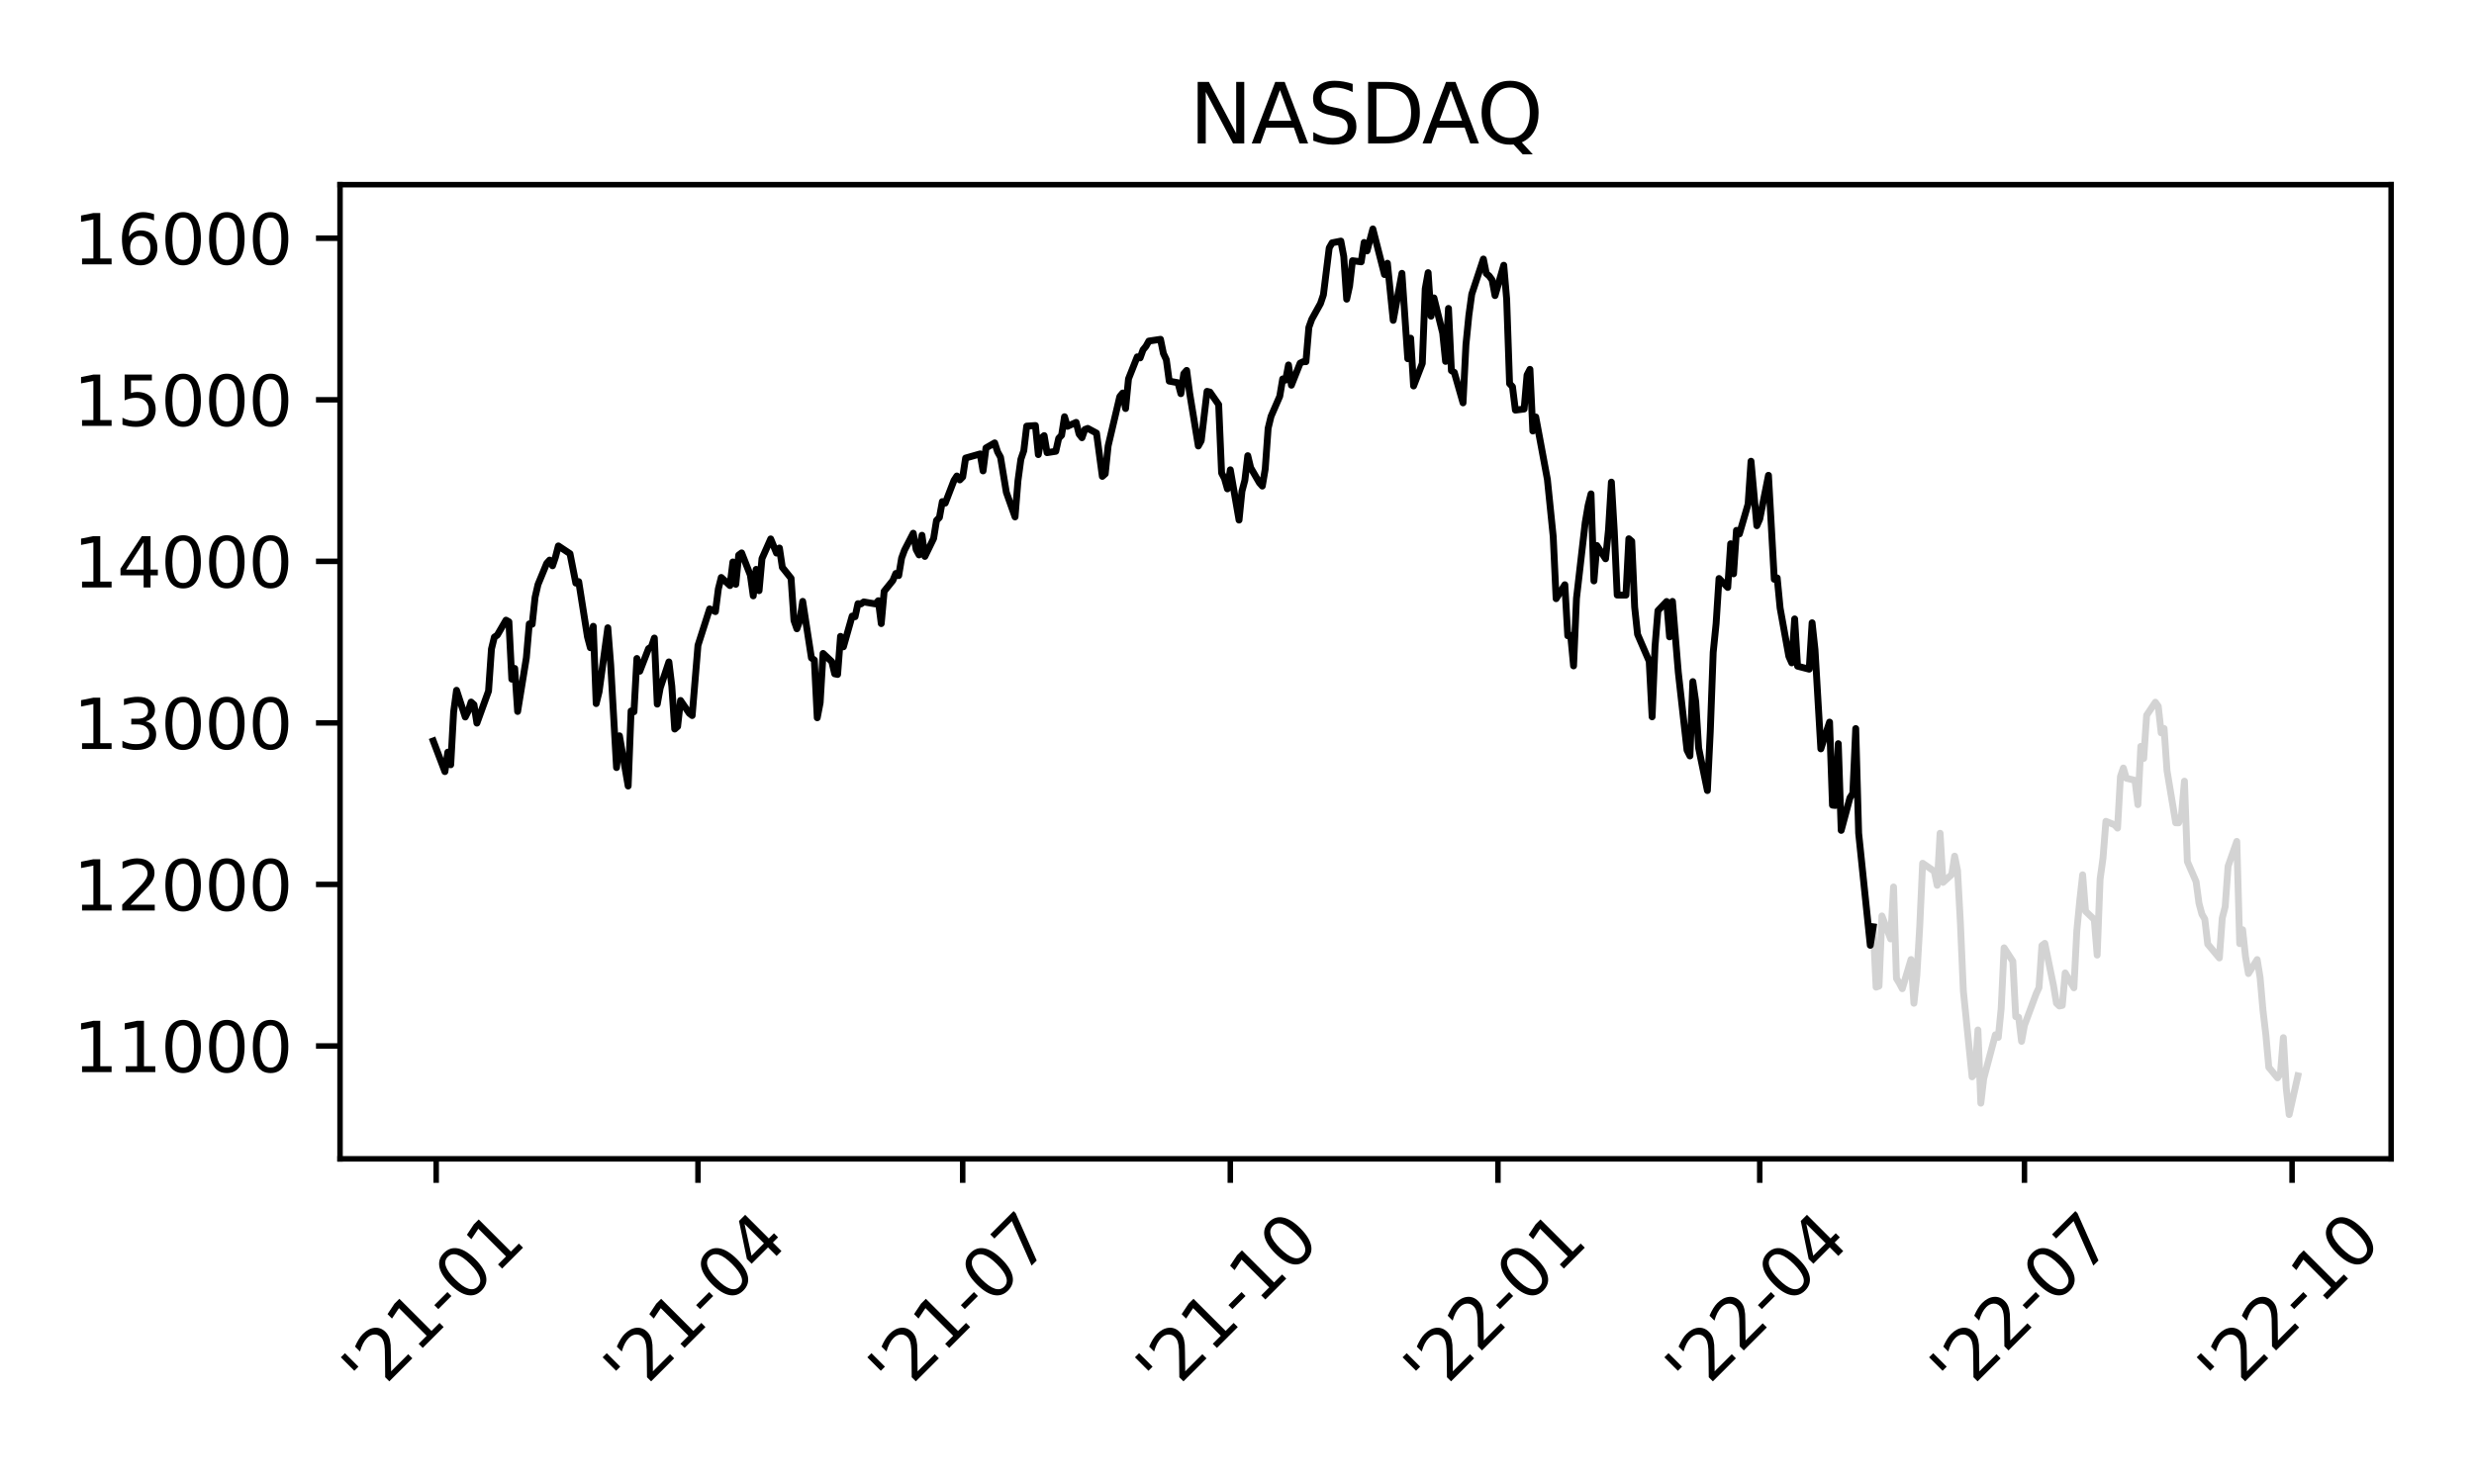 <?xml version="1.0" encoding="utf-8" standalone="no"?>
<!DOCTYPE svg PUBLIC "-//W3C//DTD SVG 1.1//EN"
  "http://www.w3.org/Graphics/SVG/1.1/DTD/svg11.dtd">
<svg xmlns:xlink="http://www.w3.org/1999/xlink" width="360pt" height="216pt" viewBox="0 0 360 216" xmlns="http://www.w3.org/2000/svg" version="1.1">
 <defs>
  <style type="text/css">*{stroke-linejoin: round; stroke-linecap: butt}</style>
 </defs>
 <g id="figure_1">
  <g id="patch_1">
   <path d="M 0 216 
L 360 216 
L 360 0 
L 0 0 
z
" style="fill: #ffffff"/>
  </g>
  <g id="axes_1">
   <g id="patch_2">
    <path d="M 49.48 168.671 
L 347.941 168.671 
L 347.941 26.88 
L 49.48 26.88 
z
" style="fill: #ffffff"/>
   </g>
   <g id="matplotlib.axis_1">
    <g id="xtick_1">
     <g id="line2d_1">
      <defs>
       <path id="m6f3fa5fbad" d="M 0 0 
L 0 3.5 
" style="stroke: #000000; stroke-width: 0.8"/>
      </defs>
      <g>
       <use xlink:href="#m6f3fa5fbad" x="63.47" y="168.671" style="stroke: #000000; stroke-width: 0.8"/>
      </g>
     </g>
     <g id="text_1">
      <!-- '21-01 -->
      <g transform="translate(54.176 203.535)rotate(-45)scale(0.1 -0.1)">
       <defs>
        <path id="DejaVuSans-27" d="M 1147 4666 
L 1147 2931 
L 616 2931 
L 616 4666 
L 1147 4666 
z
" transform="scale(0.016)"/>
        <path id="DejaVuSans-32" d="M 1228 531 
L 3431 531 
L 3431 0 
L 469 0 
L 469 531 
Q 828 903 1448 1529 
Q 2069 2156 2228 2338 
Q 2531 2678 2651 2914 
Q 2772 3150 2772 3378 
Q 2772 3750 2511 3984 
Q 2250 4219 1831 4219 
Q 1534 4219 1204 4116 
Q 875 4013 500 3803 
L 500 4441 
Q 881 4594 1212 4672 
Q 1544 4750 1819 4750 
Q 2544 4750 2975 4387 
Q 3406 4025 3406 3419 
Q 3406 3131 3298 2873 
Q 3191 2616 2906 2266 
Q 2828 2175 2409 1742 
Q 1991 1309 1228 531 
z
" transform="scale(0.016)"/>
        <path id="DejaVuSans-31" d="M 794 531 
L 1825 531 
L 1825 4091 
L 703 3866 
L 703 4441 
L 1819 4666 
L 2450 4666 
L 2450 531 
L 3481 531 
L 3481 0 
L 794 0 
L 794 531 
z
" transform="scale(0.016)"/>
        <path id="DejaVuSans-2d" d="M 313 2009 
L 1997 2009 
L 1997 1497 
L 313 1497 
L 313 2009 
z
" transform="scale(0.016)"/>
        <path id="DejaVuSans-30" d="M 2034 4250 
Q 1547 4250 1301 3770 
Q 1056 3291 1056 2328 
Q 1056 1369 1301 889 
Q 1547 409 2034 409 
Q 2525 409 2770 889 
Q 3016 1369 3016 2328 
Q 3016 3291 2770 3770 
Q 2525 4250 2034 4250 
z
M 2034 4750 
Q 2819 4750 3233 4129 
Q 3647 3509 3647 2328 
Q 3647 1150 3233 529 
Q 2819 -91 2034 -91 
Q 1250 -91 836 529 
Q 422 1150 422 2328 
Q 422 3509 836 4129 
Q 1250 4750 2034 4750 
z
" transform="scale(0.016)"/>
       </defs>
       <use xlink:href="#DejaVuSans-27"/>
       <use xlink:href="#DejaVuSans-32" x="27.49"/>
       <use xlink:href="#DejaVuSans-31" x="91.113"/>
       <use xlink:href="#DejaVuSans-2d" x="154.736"/>
       <use xlink:href="#DejaVuSans-30" x="190.82"/>
       <use xlink:href="#DejaVuSans-31" x="254.443"/>
      </g>
     </g>
    </g>
    <g id="xtick_2">
     <g id="line2d_2">
      <g>
       <use xlink:href="#m6f3fa5fbad" x="101.566" y="168.671" style="stroke: #000000; stroke-width: 0.8"/>
      </g>
     </g>
     <g id="text_2">
      <!-- '21-04 -->
      <g transform="translate(92.272 203.535)rotate(-45)scale(0.1 -0.1)">
       <defs>
        <path id="DejaVuSans-34" d="M 2419 4116 
L 825 1625 
L 2419 1625 
L 2419 4116 
z
M 2253 4666 
L 3047 4666 
L 3047 1625 
L 3713 1625 
L 3713 1100 
L 3047 1100 
L 3047 0 
L 2419 0 
L 2419 1100 
L 313 1100 
L 313 1709 
L 2253 4666 
z
" transform="scale(0.016)"/>
       </defs>
       <use xlink:href="#DejaVuSans-27"/>
       <use xlink:href="#DejaVuSans-32" x="27.49"/>
       <use xlink:href="#DejaVuSans-31" x="91.113"/>
       <use xlink:href="#DejaVuSans-2d" x="154.736"/>
       <use xlink:href="#DejaVuSans-30" x="190.82"/>
       <use xlink:href="#DejaVuSans-34" x="254.443"/>
      </g>
     </g>
    </g>
    <g id="xtick_3">
     <g id="line2d_3">
      <g>
       <use xlink:href="#m6f3fa5fbad" x="140.085" y="168.671" style="stroke: #000000; stroke-width: 0.8"/>
      </g>
     </g>
     <g id="text_3">
      <!-- '21-07 -->
      <g transform="translate(130.791 203.535)rotate(-45)scale(0.1 -0.1)">
       <defs>
        <path id="DejaVuSans-37" d="M 525 4666 
L 3525 4666 
L 3525 4397 
L 1831 0 
L 1172 0 
L 2766 4134 
L 525 4134 
L 525 4666 
z
" transform="scale(0.016)"/>
       </defs>
       <use xlink:href="#DejaVuSans-27"/>
       <use xlink:href="#DejaVuSans-32" x="27.49"/>
       <use xlink:href="#DejaVuSans-31" x="91.113"/>
       <use xlink:href="#DejaVuSans-2d" x="154.736"/>
       <use xlink:href="#DejaVuSans-30" x="190.82"/>
       <use xlink:href="#DejaVuSans-37" x="254.443"/>
      </g>
     </g>
    </g>
    <g id="xtick_4">
     <g id="line2d_4">
      <g>
       <use xlink:href="#m6f3fa5fbad" x="179.027" y="168.671" style="stroke: #000000; stroke-width: 0.8"/>
      </g>
     </g>
     <g id="text_4">
      <!-- '21-10 -->
      <g transform="translate(169.733 203.535)rotate(-45)scale(0.1 -0.1)">
       <use xlink:href="#DejaVuSans-27"/>
       <use xlink:href="#DejaVuSans-32" x="27.49"/>
       <use xlink:href="#DejaVuSans-31" x="91.113"/>
       <use xlink:href="#DejaVuSans-2d" x="154.736"/>
       <use xlink:href="#DejaVuSans-31" x="190.82"/>
       <use xlink:href="#DejaVuSans-30" x="254.443"/>
      </g>
     </g>
    </g>
    <g id="xtick_5">
     <g id="line2d_5">
      <g>
       <use xlink:href="#m6f3fa5fbad" x="217.97" y="168.671" style="stroke: #000000; stroke-width: 0.8"/>
      </g>
     </g>
     <g id="text_5">
      <!-- '22-01 -->
      <g transform="translate(208.676 203.535)rotate(-45)scale(0.1 -0.1)">
       <use xlink:href="#DejaVuSans-27"/>
       <use xlink:href="#DejaVuSans-32" x="27.49"/>
       <use xlink:href="#DejaVuSans-32" x="91.113"/>
       <use xlink:href="#DejaVuSans-2d" x="154.736"/>
       <use xlink:href="#DejaVuSans-30" x="190.82"/>
       <use xlink:href="#DejaVuSans-31" x="254.443"/>
      </g>
     </g>
    </g>
    <g id="xtick_6">
     <g id="line2d_6">
      <g>
       <use xlink:href="#m6f3fa5fbad" x="256.066" y="168.671" style="stroke: #000000; stroke-width: 0.8"/>
      </g>
     </g>
     <g id="text_6">
      <!-- '22-04 -->
      <g transform="translate(246.772 203.535)rotate(-45)scale(0.1 -0.1)">
       <use xlink:href="#DejaVuSans-27"/>
       <use xlink:href="#DejaVuSans-32" x="27.49"/>
       <use xlink:href="#DejaVuSans-32" x="91.113"/>
       <use xlink:href="#DejaVuSans-2d" x="154.736"/>
       <use xlink:href="#DejaVuSans-30" x="190.82"/>
       <use xlink:href="#DejaVuSans-34" x="254.443"/>
      </g>
     </g>
    </g>
    <g id="xtick_7">
     <g id="line2d_7">
      <g>
       <use xlink:href="#m6f3fa5fbad" x="294.585" y="168.671" style="stroke: #000000; stroke-width: 0.8"/>
      </g>
     </g>
     <g id="text_7">
      <!-- '22-07 -->
      <g transform="translate(285.291 203.535)rotate(-45)scale(0.1 -0.1)">
       <use xlink:href="#DejaVuSans-27"/>
       <use xlink:href="#DejaVuSans-32" x="27.49"/>
       <use xlink:href="#DejaVuSans-32" x="91.113"/>
       <use xlink:href="#DejaVuSans-2d" x="154.736"/>
       <use xlink:href="#DejaVuSans-30" x="190.82"/>
       <use xlink:href="#DejaVuSans-37" x="254.443"/>
      </g>
     </g>
    </g>
    <g id="xtick_8">
     <g id="line2d_8">
      <g>
       <use xlink:href="#m6f3fa5fbad" x="333.528" y="168.671" style="stroke: #000000; stroke-width: 0.8"/>
      </g>
     </g>
     <g id="text_8">
      <!-- '22-10 -->
      <g transform="translate(324.234 203.535)rotate(-45)scale(0.1 -0.1)">
       <use xlink:href="#DejaVuSans-27"/>
       <use xlink:href="#DejaVuSans-32" x="27.49"/>
       <use xlink:href="#DejaVuSans-32" x="91.113"/>
       <use xlink:href="#DejaVuSans-2d" x="154.736"/>
       <use xlink:href="#DejaVuSans-31" x="190.82"/>
       <use xlink:href="#DejaVuSans-30" x="254.443"/>
      </g>
     </g>
    </g>
   </g>
   <g id="matplotlib.axis_2">
    <g id="ytick_1">
     <g id="line2d_9">
      <defs>
       <path id="m966f9f101b" d="M 0 0 
L -3.5 0 
" style="stroke: #000000; stroke-width: 0.8"/>
      </defs>
      <g>
       <use xlink:href="#m966f9f101b" x="49.48" y="152.247" style="stroke: #000000; stroke-width: 0.8"/>
      </g>
     </g>
     <g id="text_9">
      <!-- 11000 -->
      <g transform="translate(10.668 156.046)scale(0.1 -0.1)">
       <use xlink:href="#DejaVuSans-31"/>
       <use xlink:href="#DejaVuSans-31" x="63.623"/>
       <use xlink:href="#DejaVuSans-30" x="127.246"/>
       <use xlink:href="#DejaVuSans-30" x="190.869"/>
       <use xlink:href="#DejaVuSans-30" x="254.492"/>
      </g>
     </g>
    </g>
    <g id="ytick_2">
     <g id="line2d_10">
      <g>
       <use xlink:href="#m966f9f101b" x="49.48" y="128.733" style="stroke: #000000; stroke-width: 0.8"/>
      </g>
     </g>
     <g id="text_10">
      <!-- 12000 -->
      <g transform="translate(10.668 132.532)scale(0.1 -0.1)">
       <use xlink:href="#DejaVuSans-31"/>
       <use xlink:href="#DejaVuSans-32" x="63.623"/>
       <use xlink:href="#DejaVuSans-30" x="127.246"/>
       <use xlink:href="#DejaVuSans-30" x="190.869"/>
       <use xlink:href="#DejaVuSans-30" x="254.492"/>
      </g>
     </g>
    </g>
    <g id="ytick_3">
     <g id="line2d_11">
      <g>
       <use xlink:href="#m966f9f101b" x="49.48" y="105.219" style="stroke: #000000; stroke-width: 0.8"/>
      </g>
     </g>
     <g id="text_11">
      <!-- 13000 -->
      <g transform="translate(10.668 109.018)scale(0.1 -0.1)">
       <defs>
        <path id="DejaVuSans-33" d="M 2597 2516 
Q 3050 2419 3304 2112 
Q 3559 1806 3559 1356 
Q 3559 666 3084 287 
Q 2609 -91 1734 -91 
Q 1441 -91 1130 -33 
Q 819 25 488 141 
L 488 750 
Q 750 597 1062 519 
Q 1375 441 1716 441 
Q 2309 441 2620 675 
Q 2931 909 2931 1356 
Q 2931 1769 2642 2001 
Q 2353 2234 1838 2234 
L 1294 2234 
L 1294 2753 
L 1863 2753 
Q 2328 2753 2575 2939 
Q 2822 3125 2822 3475 
Q 2822 3834 2567 4026 
Q 2313 4219 1838 4219 
Q 1578 4219 1281 4162 
Q 984 4106 628 3988 
L 628 4550 
Q 988 4650 1302 4700 
Q 1616 4750 1894 4750 
Q 2613 4750 3031 4423 
Q 3450 4097 3450 3541 
Q 3450 3153 3228 2886 
Q 3006 2619 2597 2516 
z
" transform="scale(0.016)"/>
       </defs>
       <use xlink:href="#DejaVuSans-31"/>
       <use xlink:href="#DejaVuSans-33" x="63.623"/>
       <use xlink:href="#DejaVuSans-30" x="127.246"/>
       <use xlink:href="#DejaVuSans-30" x="190.869"/>
       <use xlink:href="#DejaVuSans-30" x="254.492"/>
      </g>
     </g>
    </g>
    <g id="ytick_4">
     <g id="line2d_12">
      <g>
       <use xlink:href="#m966f9f101b" x="49.48" y="81.704" style="stroke: #000000; stroke-width: 0.8"/>
      </g>
     </g>
     <g id="text_12">
      <!-- 14000 -->
      <g transform="translate(10.668 85.504)scale(0.1 -0.1)">
       <use xlink:href="#DejaVuSans-31"/>
       <use xlink:href="#DejaVuSans-34" x="63.623"/>
       <use xlink:href="#DejaVuSans-30" x="127.246"/>
       <use xlink:href="#DejaVuSans-30" x="190.869"/>
       <use xlink:href="#DejaVuSans-30" x="254.492"/>
      </g>
     </g>
    </g>
    <g id="ytick_5">
     <g id="line2d_13">
      <g>
       <use xlink:href="#m966f9f101b" x="49.48" y="58.19" style="stroke: #000000; stroke-width: 0.8"/>
      </g>
     </g>
     <g id="text_13">
      <!-- 15000 -->
      <g transform="translate(10.668 61.989)scale(0.1 -0.1)">
       <defs>
        <path id="DejaVuSans-35" d="M 691 4666 
L 3169 4666 
L 3169 4134 
L 1269 4134 
L 1269 2991 
Q 1406 3038 1543 3061 
Q 1681 3084 1819 3084 
Q 2600 3084 3056 2656 
Q 3513 2228 3513 1497 
Q 3513 744 3044 326 
Q 2575 -91 1722 -91 
Q 1428 -91 1123 -41 
Q 819 9 494 109 
L 494 744 
Q 775 591 1075 516 
Q 1375 441 1709 441 
Q 2250 441 2565 725 
Q 2881 1009 2881 1497 
Q 2881 1984 2565 2268 
Q 2250 2553 1709 2553 
Q 1456 2553 1204 2497 
Q 953 2441 691 2322 
L 691 4666 
z
" transform="scale(0.016)"/>
       </defs>
       <use xlink:href="#DejaVuSans-31"/>
       <use xlink:href="#DejaVuSans-35" x="63.623"/>
       <use xlink:href="#DejaVuSans-30" x="127.246"/>
       <use xlink:href="#DejaVuSans-30" x="190.869"/>
       <use xlink:href="#DejaVuSans-30" x="254.492"/>
      </g>
     </g>
    </g>
    <g id="ytick_6">
     <g id="line2d_14">
      <g>
       <use xlink:href="#m966f9f101b" x="49.48" y="34.676" style="stroke: #000000; stroke-width: 0.8"/>
      </g>
     </g>
     <g id="text_14">
      <!-- 16000 -->
      <g transform="translate(10.668 38.475)scale(0.1 -0.1)">
       <defs>
        <path id="DejaVuSans-36" d="M 2113 2584 
Q 1688 2584 1439 2293 
Q 1191 2003 1191 1497 
Q 1191 994 1439 701 
Q 1688 409 2113 409 
Q 2538 409 2786 701 
Q 3034 994 3034 1497 
Q 3034 2003 2786 2293 
Q 2538 2584 2113 2584 
z
M 3366 4563 
L 3366 3988 
Q 3128 4100 2886 4159 
Q 2644 4219 2406 4219 
Q 1781 4219 1451 3797 
Q 1122 3375 1075 2522 
Q 1259 2794 1537 2939 
Q 1816 3084 2150 3084 
Q 2853 3084 3261 2657 
Q 3669 2231 3669 1497 
Q 3669 778 3244 343 
Q 2819 -91 2113 -91 
Q 1303 -91 875 529 
Q 447 1150 447 2328 
Q 447 3434 972 4092 
Q 1497 4750 2381 4750 
Q 2619 4750 2861 4703 
Q 3103 4656 3366 4563 
z
" transform="scale(0.016)"/>
       </defs>
       <use xlink:href="#DejaVuSans-31"/>
       <use xlink:href="#DejaVuSans-36" x="63.623"/>
       <use xlink:href="#DejaVuSans-30" x="127.246"/>
       <use xlink:href="#DejaVuSans-30" x="190.869"/>
       <use xlink:href="#DejaVuSans-30" x="254.492"/>
      </g>
     </g>
    </g>
   </g>
   <g id="line2d_15">
    <path d="M 272.574 134.901 
L 272.997 143.682 
L 273.421 143.524 
L 273.844 133.318 
L 275.114 136.662 
L 275.537 129.097 
L 275.96 142.415 
L 276.384 143.112 
L 276.807 143.909 
L 278.077 139.661 
L 278.5 146.029 
L 278.923 142.025 
L 279.347 134.831 
L 279.77 125.649 
L 281.463 126.819 
L 281.886 128.863 
L 282.31 121.281 
L 282.733 128.434 
L 284.003 127.29 
L 284.426 124.612 
L 284.849 126.704 
L 285.273 134.512 
L 285.696 144.252 
L 286.966 156.733 
L 287.389 156.283 
L 287.813 149.916 
L 288.236 160.569 
L 288.659 156.989 
L 290.352 150.618 
L 290.776 150.999 
L 291.199 146.787 
L 291.622 137.959 
L 292.892 139.913 
L 293.315 147.978 
L 293.739 148.064 
L 294.162 151.571 
L 294.585 149.241 
L 296.278 144.67 
L 296.702 143.739 
L 297.125 137.637 
L 297.548 137.308 
L 298.818 143.486 
L 299.241 146.022 
L 299.665 146.426 
L 300.088 146.341 
L 300.511 141.609 
L 301.781 143.781 
L 302.204 135.478 
L 302.628 131.14 
L 303.051 127.331 
L 303.474 132.634 
L 304.744 133.843 
L 305.167 139.019 
L 305.591 127.971 
L 306.014 124.91 
L 306.437 119.546 
L 307.707 120.057 
L 308.13 120.532 
L 308.554 113.022 
L 308.977 111.789 
L 309.4 113.271 
L 310.67 113.579 
L 311.093 117.118 
L 311.517 108.633 
L 311.94 110.394 
L 312.363 104.109 
L 313.633 102.208 
L 314.056 102.807 
L 314.48 106.674 
L 314.903 106.034 
L 315.326 112.15 
L 316.596 119.761 
L 317.019 119.767 
L 317.443 118.586 
L 317.866 113.701 
L 318.289 125.401 
L 319.559 128.317 
L 319.982 131.481 
L 320.406 133.055 
L 320.829 133.785 
L 321.252 137.413 
L 322.945 139.434 
L 323.369 133.626 
L 323.792 131.975 
L 324.215 126.092 
L 325.485 122.468 
L 325.908 137.349 
L 326.332 135.324 
L 326.755 139.259 
L 327.178 141.703 
L 328.448 139.667 
L 328.871 142.252 
L 329.295 147.07 
L 329.718 150.676 
L 330.141 155.353 
L 331.411 156.881 
L 331.835 156.256 
L 332.258 151.033 
L 332.681 158.419 
L 333.104 162.226 
L 334.374 156.587 
" clip-path="url(#p93248e506e)" style="fill: none; stroke: #d3d3d3; stroke-linecap: square"/>
   </g>
   <g id="line2d_16">
    <path d="M 63.046 107.846 
L 64.74 112.309 
L 65.163 109.476 
L 65.586 111.314 
L 66.009 103.632 
L 66.433 100.469 
L 67.703 104.362 
L 68.126 103.515 
L 68.549 102.186 
L 68.972 102.57 
L 69.396 105.254 
L 71.089 100.582 
L 71.512 94.467 
L 71.935 92.735 
L 72.359 92.449 
L 73.629 90.264 
L 74.052 90.497 
L 74.475 98.856 
L 74.898 97.291 
L 75.322 103.556 
L 76.592 95.733 
L 77.015 90.81 
L 77.438 90.862 
L 77.861 86.931 
L 78.285 85.083 
L 79.555 81.995 
L 79.978 81.523 
L 80.401 82.35 
L 80.825 81.098 
L 81.248 79.459 
L 82.941 80.587 
L 83.788 84.87 
L 84.211 84.656 
L 85.481 92.684 
L 85.904 94.28 
L 86.327 91.158 
L 86.751 102.41 
L 87.174 100.696 
L 88.444 91.373 
L 88.867 96.782 
L 89.714 111.721 
L 90.137 107.096 
L 91.407 114.409 
L 91.83 103.483 
L 92.253 103.6 
L 92.677 95.844 
L 93.1 97.697 
L 94.37 94.409 
L 94.793 94.13 
L 95.216 92.869 
L 95.64 102.487 
L 96.063 100.157 
L 97.333 96.341 
L 97.756 99.864 
L 98.179 106.115 
L 98.603 105.743 
L 99.026 101.956 
L 100.296 103.816 
L 100.719 104.151 
L 101.566 93.929 
L 103.259 88.627 
L 104.105 89.021 
L 104.529 85.718 
L 104.952 84.051 
L 106.222 85.231 
L 106.645 81.796 
L 107.068 85.047 
L 107.492 80.793 
L 107.915 80.474 
L 109.185 83.708 
L 109.608 86.73 
L 110.031 82.875 
L 110.455 85.974 
L 110.878 81.309 
L 112.148 78.441 
L 112.994 80.504 
L 113.418 79.763 
L 113.841 82.582 
L 115.111 84.17 
L 115.534 90.322 
L 115.957 91.523 
L 116.381 90.338 
L 116.804 87.53 
L 118.074 95.769 
L 118.497 96.061 
L 118.92 104.474 
L 119.344 102.28 
L 119.767 95.108 
L 121.037 96.306 
L 121.46 98.079 
L 121.883 98.17 
L 122.307 92.621 
L 122.73 94.144 
L 124 89.672 
L 124.423 89.766 
L 124.846 87.865 
L 125.27 87.905 
L 125.693 87.612 
L 127.386 87.901 
L 127.81 87.434 
L 128.233 90.769 
L 128.656 86.066 
L 129.926 84.486 
L 130.349 83.47 
L 130.773 83.779 
L 131.196 81.226 
L 131.619 80.072 
L 132.889 77.61 
L 133.312 79.991 
L 133.736 80.771 
L 134.159 77.91 
L 134.582 80.99 
L 135.852 78.377 
L 136.275 75.749 
L 136.699 75.315 
L 137.122 73.011 
L 137.545 73.23 
L 138.815 69.935 
L 139.238 69.281 
L 139.662 69.854 
L 140.085 69.421 
L 140.508 66.671 
L 142.625 66.066 
L 143.048 68.541 
L 143.471 65.199 
L 144.741 64.463 
L 145.164 65.77 
L 145.588 66.539 
L 146.434 71.658 
L 147.704 75.238 
L 148.127 69.973 
L 148.551 66.844 
L 148.974 65.606 
L 149.397 62.023 
L 150.667 61.936 
L 151.09 66.171 
L 151.514 63.773 
L 151.937 63.404 
L 152.36 65.887 
L 153.63 65.689 
L 154.053 63.803 
L 154.477 63.351 
L 154.9 60.656 
L 155.323 62.052 
L 156.593 61.478 
L 157.016 63.173 
L 157.44 63.713 
L 157.863 62.511 
L 158.286 62.354 
L 159.556 63.04 
L 160.403 69.338 
L 160.826 68.964 
L 161.249 64.9 
L 162.942 57.724 
L 163.366 57.206 
L 163.789 59.464 
L 164.212 55.145 
L 165.482 51.938 
L 165.905 52.094 
L 166.329 50.915 
L 166.752 50.403 
L 167.175 49.642 
L 168.868 49.388 
L 169.292 51.45 
L 169.715 52.353 
L 170.138 55.474 
L 171.408 55.707 
L 171.832 57.302 
L 172.255 54.392 
L 172.678 53.912 
L 173.101 57.156 
L 174.371 64.917 
L 174.795 64.153 
L 175.641 56.962 
L 176.064 57.068 
L 177.334 58.896 
L 177.758 68.85 
L 178.181 69.655 
L 178.604 71.156 
L 179.027 68.379 
L 180.297 75.697 
L 180.721 71.503 
L 181.144 69.902 
L 181.567 66.326 
L 181.99 68.077 
L 183.26 70.272 
L 183.684 70.749 
L 184.107 68.263 
L 184.53 62.342 
L 184.953 60.604 
L 186.223 57.677 
L 186.647 55.155 
L 187.07 55.329 
L 187.493 53.118 
L 187.916 56.069 
L 189.186 52.859 
L 189.61 52.647 
L 190.033 52.644 
L 190.456 47.653 
L 190.879 46.471 
L 192.149 44.177 
L 192.573 42.915 
L 193.419 36.079 
L 193.842 35.344 
L 195.112 35.091 
L 195.536 37.344 
L 195.959 43.547 
L 196.382 41.629 
L 196.806 37.945 
L 198.075 38.112 
L 198.499 35.29 
L 198.922 36.52 
L 199.769 33.325 
L 201.462 39.963 
L 201.885 38.315 
L 202.732 46.629 
L 204.001 39.782 
L 204.848 52.216 
L 205.271 49.224 
L 205.695 56.18 
L 206.964 52.896 
L 207.388 42.038 
L 207.811 39.684 
L 208.234 46.024 
L 208.658 43.362 
L 209.927 48.472 
L 210.351 52.602 
L 210.774 44.891 
L 211.197 53.947 
L 211.621 54.2 
L 212.89 58.638 
L 213.314 50.17 
L 213.737 45.918 
L 214.16 42.826 
L 215.853 37.703 
L 216.277 39.808 
L 216.7 40.173 
L 217.123 40.753 
L 217.547 43.024 
L 218.817 38.607 
L 219.24 43.547 
L 219.663 55.835 
L 220.086 56.289 
L 220.51 59.697 
L 221.78 59.534 
L 222.203 54.582 
L 222.626 53.76 
L 223.049 62.733 
L 223.473 60.688 
L 225.166 69.785 
L 226.012 78.083 
L 226.436 87.138 
L 227.706 85.111 
L 228.129 92.538 
L 228.552 92.471 
L 228.975 96.923 
L 229.399 87.099 
L 230.669 76.064 
L 231.092 73.568 
L 231.515 71.886 
L 231.938 84.554 
L 232.362 79.4 
L 233.632 81.336 
L 234.055 77.132 
L 234.478 70.174 
L 234.901 77.339 
L 235.325 86.615 
L 236.595 86.621 
L 237.018 78.418 
L 237.441 78.786 
L 237.864 88.365 
L 238.288 92.331 
L 239.981 96.247 
L 240.404 104.337 
L 240.828 94.082 
L 241.251 88.885 
L 242.521 87.55 
L 242.944 92.698 
L 243.367 87.535 
L 244.214 97.848 
L 245.484 109.193 
L 245.907 110.026 
L 246.33 99.21 
L 246.754 102.163 
L 247.177 108.891 
L 248.447 115.066 
L 248.87 106.427 
L 249.293 94.953 
L 249.717 90.762 
L 250.14 84.201 
L 251.41 85.503 
L 251.833 79.145 
L 252.256 83.524 
L 252.68 77.193 
L 253.103 77.723 
L 254.373 73.359 
L 254.796 67.134 
L 255.643 76.519 
L 256.066 75.555 
L 257.336 69.182 
L 258.182 84.319 
L 258.606 84.119 
L 259.029 88.5 
L 260.299 95.532 
L 260.722 96.481 
L 261.145 90.085 
L 261.569 96.963 
L 263.262 97.403 
L 263.685 90.648 
L 264.108 94.565 
L 264.955 108.998 
L 266.225 105.105 
L 266.648 117.193 
L 267.071 117.236 
L 267.495 108.239 
L 267.918 120.864 
L 269.188 116.129 
L 269.611 115.476 
L 270.034 106.045 
L 270.458 121.263 
L 272.151 137.592 
L 272.574 134.901 
L 272.574 134.901 
" clip-path="url(#p93248e506e)" style="fill: none; stroke: #000000; stroke-linecap: square"/>
   </g>
   <g id="patch_3">
    <path d="M 49.48 168.671 
L 49.48 26.88 
" style="fill: none; stroke: #000000; stroke-width: 0.8; stroke-linejoin: miter; stroke-linecap: square"/>
   </g>
   <g id="patch_4">
    <path d="M 347.941 168.671 
L 347.941 26.88 
" style="fill: none; stroke: #000000; stroke-width: 0.8; stroke-linejoin: miter; stroke-linecap: square"/>
   </g>
   <g id="patch_5">
    <path d="M 49.48 168.671 
L 347.941 168.671 
" style="fill: none; stroke: #000000; stroke-width: 0.8; stroke-linejoin: miter; stroke-linecap: square"/>
   </g>
   <g id="patch_6">
    <path d="M 49.48 26.88 
L 347.941 26.88 
" style="fill: none; stroke: #000000; stroke-width: 0.8; stroke-linejoin: miter; stroke-linecap: square"/>
   </g>
   <g id="text_15">
    <!-- NASDAQ -->
    <g transform="translate(173.071 20.88)scale(0.12 -0.12)">
     <defs>
      <path id="DejaVuSans-4e" d="M 628 4666 
L 1478 4666 
L 3547 763 
L 3547 4666 
L 4159 4666 
L 4159 0 
L 3309 0 
L 1241 3903 
L 1241 0 
L 628 0 
L 628 4666 
z
" transform="scale(0.016)"/>
      <path id="DejaVuSans-41" d="M 2188 4044 
L 1331 1722 
L 3047 1722 
L 2188 4044 
z
M 1831 4666 
L 2547 4666 
L 4325 0 
L 3669 0 
L 3244 1197 
L 1141 1197 
L 716 0 
L 50 0 
L 1831 4666 
z
" transform="scale(0.016)"/>
      <path id="DejaVuSans-53" d="M 3425 4513 
L 3425 3897 
Q 3066 4069 2747 4153 
Q 2428 4238 2131 4238 
Q 1616 4238 1336 4038 
Q 1056 3838 1056 3469 
Q 1056 3159 1242 3001 
Q 1428 2844 1947 2747 
L 2328 2669 
Q 3034 2534 3370 2195 
Q 3706 1856 3706 1288 
Q 3706 609 3251 259 
Q 2797 -91 1919 -91 
Q 1588 -91 1214 -16 
Q 841 59 441 206 
L 441 856 
Q 825 641 1194 531 
Q 1563 422 1919 422 
Q 2459 422 2753 634 
Q 3047 847 3047 1241 
Q 3047 1584 2836 1778 
Q 2625 1972 2144 2069 
L 1759 2144 
Q 1053 2284 737 2584 
Q 422 2884 422 3419 
Q 422 4038 858 4394 
Q 1294 4750 2059 4750 
Q 2388 4750 2728 4690 
Q 3069 4631 3425 4513 
z
" transform="scale(0.016)"/>
      <path id="DejaVuSans-44" d="M 1259 4147 
L 1259 519 
L 2022 519 
Q 2988 519 3436 956 
Q 3884 1394 3884 2338 
Q 3884 3275 3436 3711 
Q 2988 4147 2022 4147 
L 1259 4147 
z
M 628 4666 
L 1925 4666 
Q 3281 4666 3915 4102 
Q 4550 3538 4550 2338 
Q 4550 1131 3912 565 
Q 3275 0 1925 0 
L 628 0 
L 628 4666 
z
" transform="scale(0.016)"/>
      <path id="DejaVuSans-51" d="M 2522 4238 
Q 1834 4238 1429 3725 
Q 1025 3213 1025 2328 
Q 1025 1447 1429 934 
Q 1834 422 2522 422 
Q 3209 422 3611 934 
Q 4013 1447 4013 2328 
Q 4013 3213 3611 3725 
Q 3209 4238 2522 4238 
z
M 3406 84 
L 4238 -825 
L 3475 -825 
L 2784 -78 
Q 2681 -84 2626 -87 
Q 2572 -91 2522 -91 
Q 1538 -91 948 567 
Q 359 1225 359 2328 
Q 359 3434 948 4092 
Q 1538 4750 2522 4750 
Q 3503 4750 4090 4092 
Q 4678 3434 4678 2328 
Q 4678 1516 4351 937 
Q 4025 359 3406 84 
z
" transform="scale(0.016)"/>
     </defs>
     <use xlink:href="#DejaVuSans-4e"/>
     <use xlink:href="#DejaVuSans-41" x="74.805"/>
     <use xlink:href="#DejaVuSans-53" x="143.213"/>
     <use xlink:href="#DejaVuSans-44" x="206.689"/>
     <use xlink:href="#DejaVuSans-41" x="281.941"/>
     <use xlink:href="#DejaVuSans-51" x="348.6"/>
    </g>
   </g>
  </g>
 </g>
 <defs>
  <clipPath id="p93248e506e">
   <rect x="49.48" y="26.88" width="298.461" height="141.791"/>
  </clipPath>
 </defs>
</svg>
